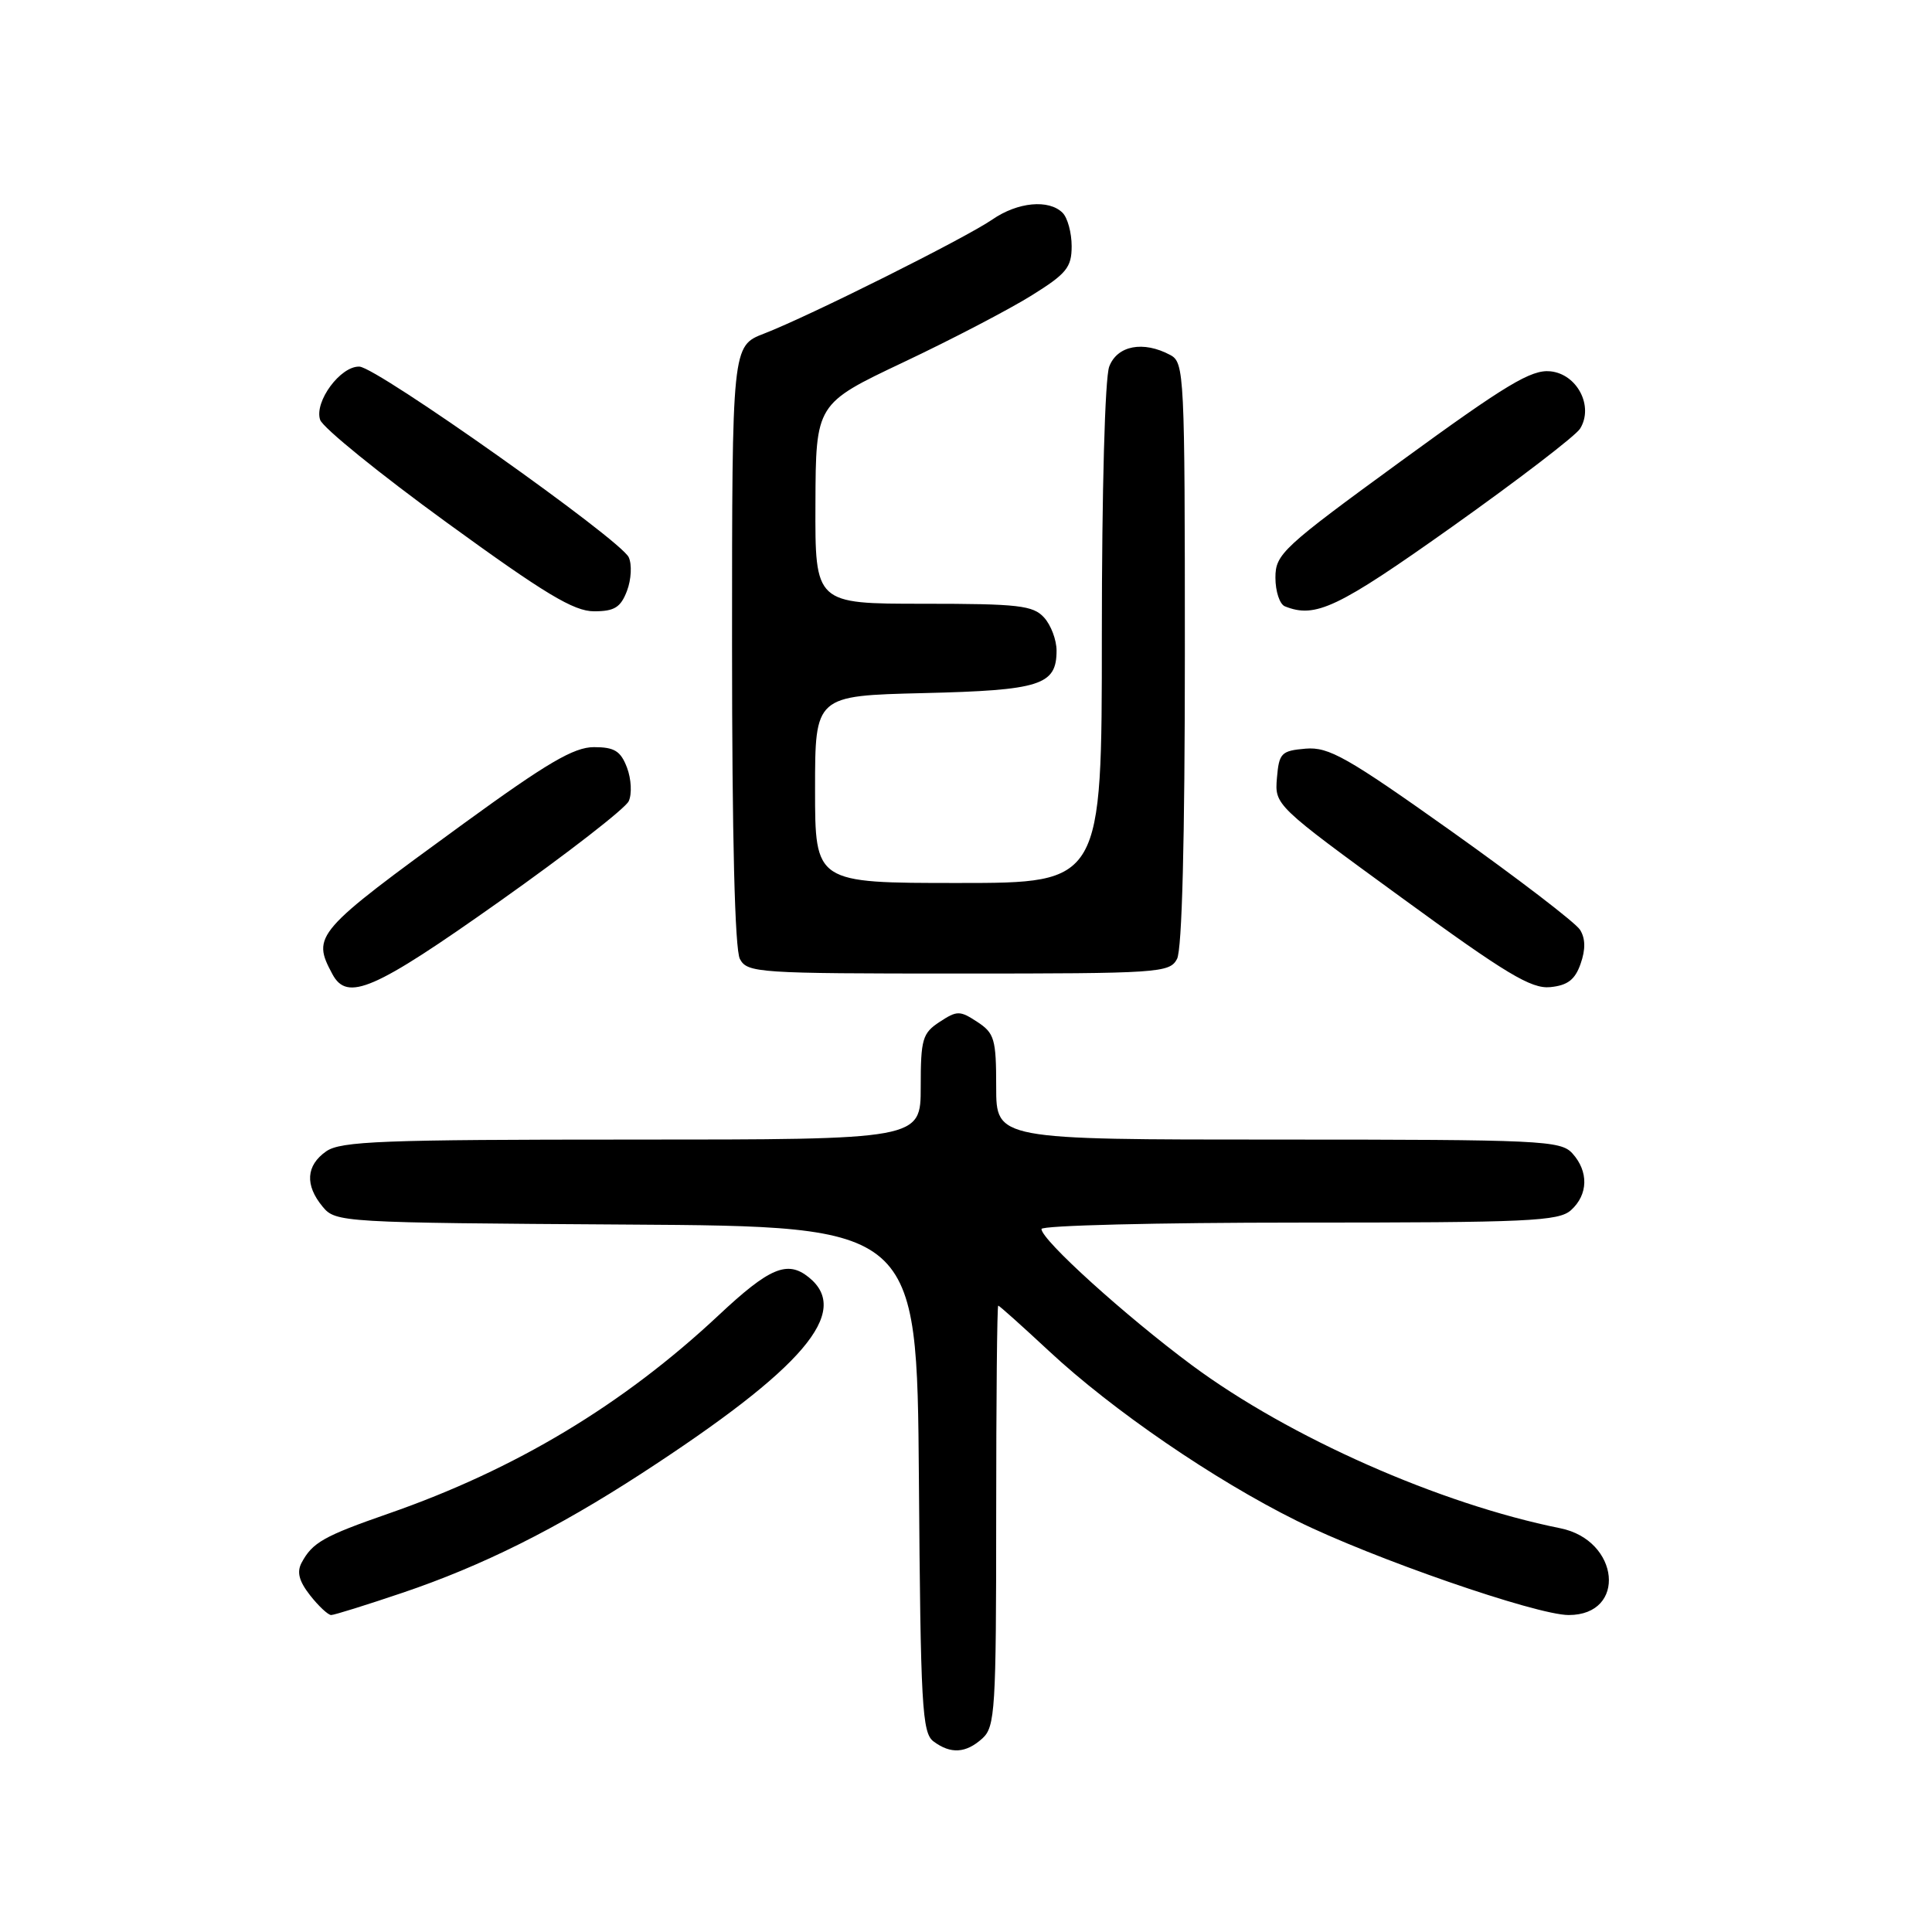 <?xml version="1.0" encoding="UTF-8" standalone="no"?>
<!DOCTYPE svg PUBLIC "-//W3C//DTD SVG 1.1//EN" "http://www.w3.org/Graphics/SVG/1.1/DTD/svg11.dtd" >
<svg xmlns="http://www.w3.org/2000/svg" xmlns:xlink="http://www.w3.org/1999/xlink" version="1.1" viewBox="0 0 256 256">
 <g >
 <path fill="currentColor"
d=" M 130.17 230.35 C 131.86 228.82 132.00 226.55 132.00 200.85 C 132.00 185.53 132.12 173.00 132.27 173.00 C 132.42 173.00 135.45 175.72 139.02 179.04 C 147.39 186.84 160.85 196.07 171.82 201.51 C 181.75 206.44 203.56 214.00 207.86 214.00 C 215.60 214.00 214.63 204.09 206.74 202.50 C 190.75 199.28 170.87 190.48 157.96 180.92 C 149.12 174.36 138.00 164.30 138.00 162.85 C 138.00 162.38 153.38 162.00 172.17 162.00 C 202.56 162.00 206.54 161.82 208.17 160.35 C 210.45 158.29 210.52 155.23 208.35 152.83 C 206.80 151.12 204.25 151.00 169.35 151.00 C 132.00 151.00 132.00 151.00 132.00 144.02 C 132.00 137.68 131.77 136.90 129.50 135.41 C 127.18 133.89 126.82 133.89 124.50 135.41 C 122.23 136.90 122.00 137.68 122.00 144.02 C 122.00 151.00 122.00 151.00 83.72 151.00 C 50.70 151.00 45.14 151.21 43.22 152.56 C 40.55 154.43 40.38 157.03 42.75 159.89 C 44.47 161.97 45.16 162.02 83.00 162.26 C 121.50 162.50 121.50 162.50 121.76 196.00 C 121.98 226.07 122.18 229.63 123.70 230.75 C 125.98 232.45 127.99 232.32 130.17 230.35 Z  M 53.34 211.05 C 63.90 207.48 73.68 202.60 85.00 195.25 C 106.47 181.30 112.85 173.83 107.17 169.25 C 104.33 166.96 101.97 167.95 95.21 174.29 C 82.55 186.14 68.31 194.70 51.50 200.55 C 42.90 203.54 41.40 204.39 39.97 207.06 C 39.30 208.31 39.62 209.51 41.09 211.39 C 42.22 212.83 43.48 214.00 43.88 214.00 C 44.29 214.00 48.55 212.67 53.34 211.05 Z  M 66.18 119.45 C 75.16 113.10 82.86 107.12 83.31 106.16 C 83.75 105.21 83.65 103.21 83.08 101.71 C 82.24 99.51 81.42 99.00 78.70 99.00 C 76.04 99.00 72.50 101.08 61.42 109.14 C 41.70 123.49 41.30 123.96 44.04 129.07 C 46.01 132.76 49.54 131.23 66.18 119.45 Z  M 209.44 127.70 C 210.11 125.80 210.08 124.34 209.36 123.20 C 208.77 122.26 201.14 116.42 192.40 110.20 C 178.48 100.31 176.08 98.95 173.01 99.20 C 169.77 99.48 169.48 99.78 169.20 103.09 C 168.90 106.67 168.95 106.73 185.64 118.89 C 199.57 129.05 202.89 131.05 205.42 130.80 C 207.72 130.57 208.70 129.82 209.44 127.70 Z  M 155.96 127.07 C 156.63 125.83 157.00 111.25 157.00 86.60 C 157.00 49.53 156.93 48.03 155.07 47.04 C 151.49 45.12 148.04 45.78 146.98 48.57 C 146.41 50.04 146.00 65.09 146.00 84.07 C 146.00 117.00 146.00 117.00 127.00 117.00 C 108.00 117.00 108.00 117.00 108.00 104.59 C 108.00 92.19 108.00 92.19 122.35 91.84 C 137.87 91.47 140.00 90.79 140.00 86.21 C 140.00 84.80 139.26 82.83 138.35 81.83 C 136.89 80.22 134.97 80.00 122.35 80.00 C 108.00 80.00 108.00 80.00 108.05 66.75 C 108.10 53.50 108.10 53.50 119.71 48.00 C 126.10 44.98 133.72 41.00 136.66 39.17 C 141.32 36.27 142.00 35.44 142.00 32.62 C 142.00 30.85 141.46 28.86 140.80 28.20 C 138.98 26.38 134.85 26.77 131.50 29.08 C 127.90 31.56 107.23 41.89 101.25 44.20 C 97.00 45.84 97.00 45.84 97.00 85.49 C 97.00 110.90 97.37 125.83 98.04 127.07 C 99.02 128.91 100.41 129.00 127.00 129.00 C 153.59 129.00 154.98 128.91 155.96 127.07 Z  M 83.08 78.29 C 83.65 76.79 83.75 74.79 83.31 73.84 C 82.22 71.50 49.99 48.68 47.63 48.58 C 45.13 48.47 41.61 53.23 42.42 55.63 C 42.76 56.66 50.32 62.79 59.21 69.25 C 72.18 78.68 76.03 81.00 78.71 81.00 C 81.42 81.00 82.24 80.49 83.08 78.29 Z  M 192.48 69.75 C 201.19 63.56 208.79 57.74 209.37 56.80 C 211.21 53.83 208.98 49.55 205.42 49.20 C 202.89 48.95 199.57 50.95 185.69 61.07 C 169.94 72.55 169.00 73.42 169.00 76.54 C 169.00 78.35 169.56 80.06 170.25 80.34 C 174.30 81.97 177.23 80.58 192.48 69.75 Z "/>
</g>
</svg>